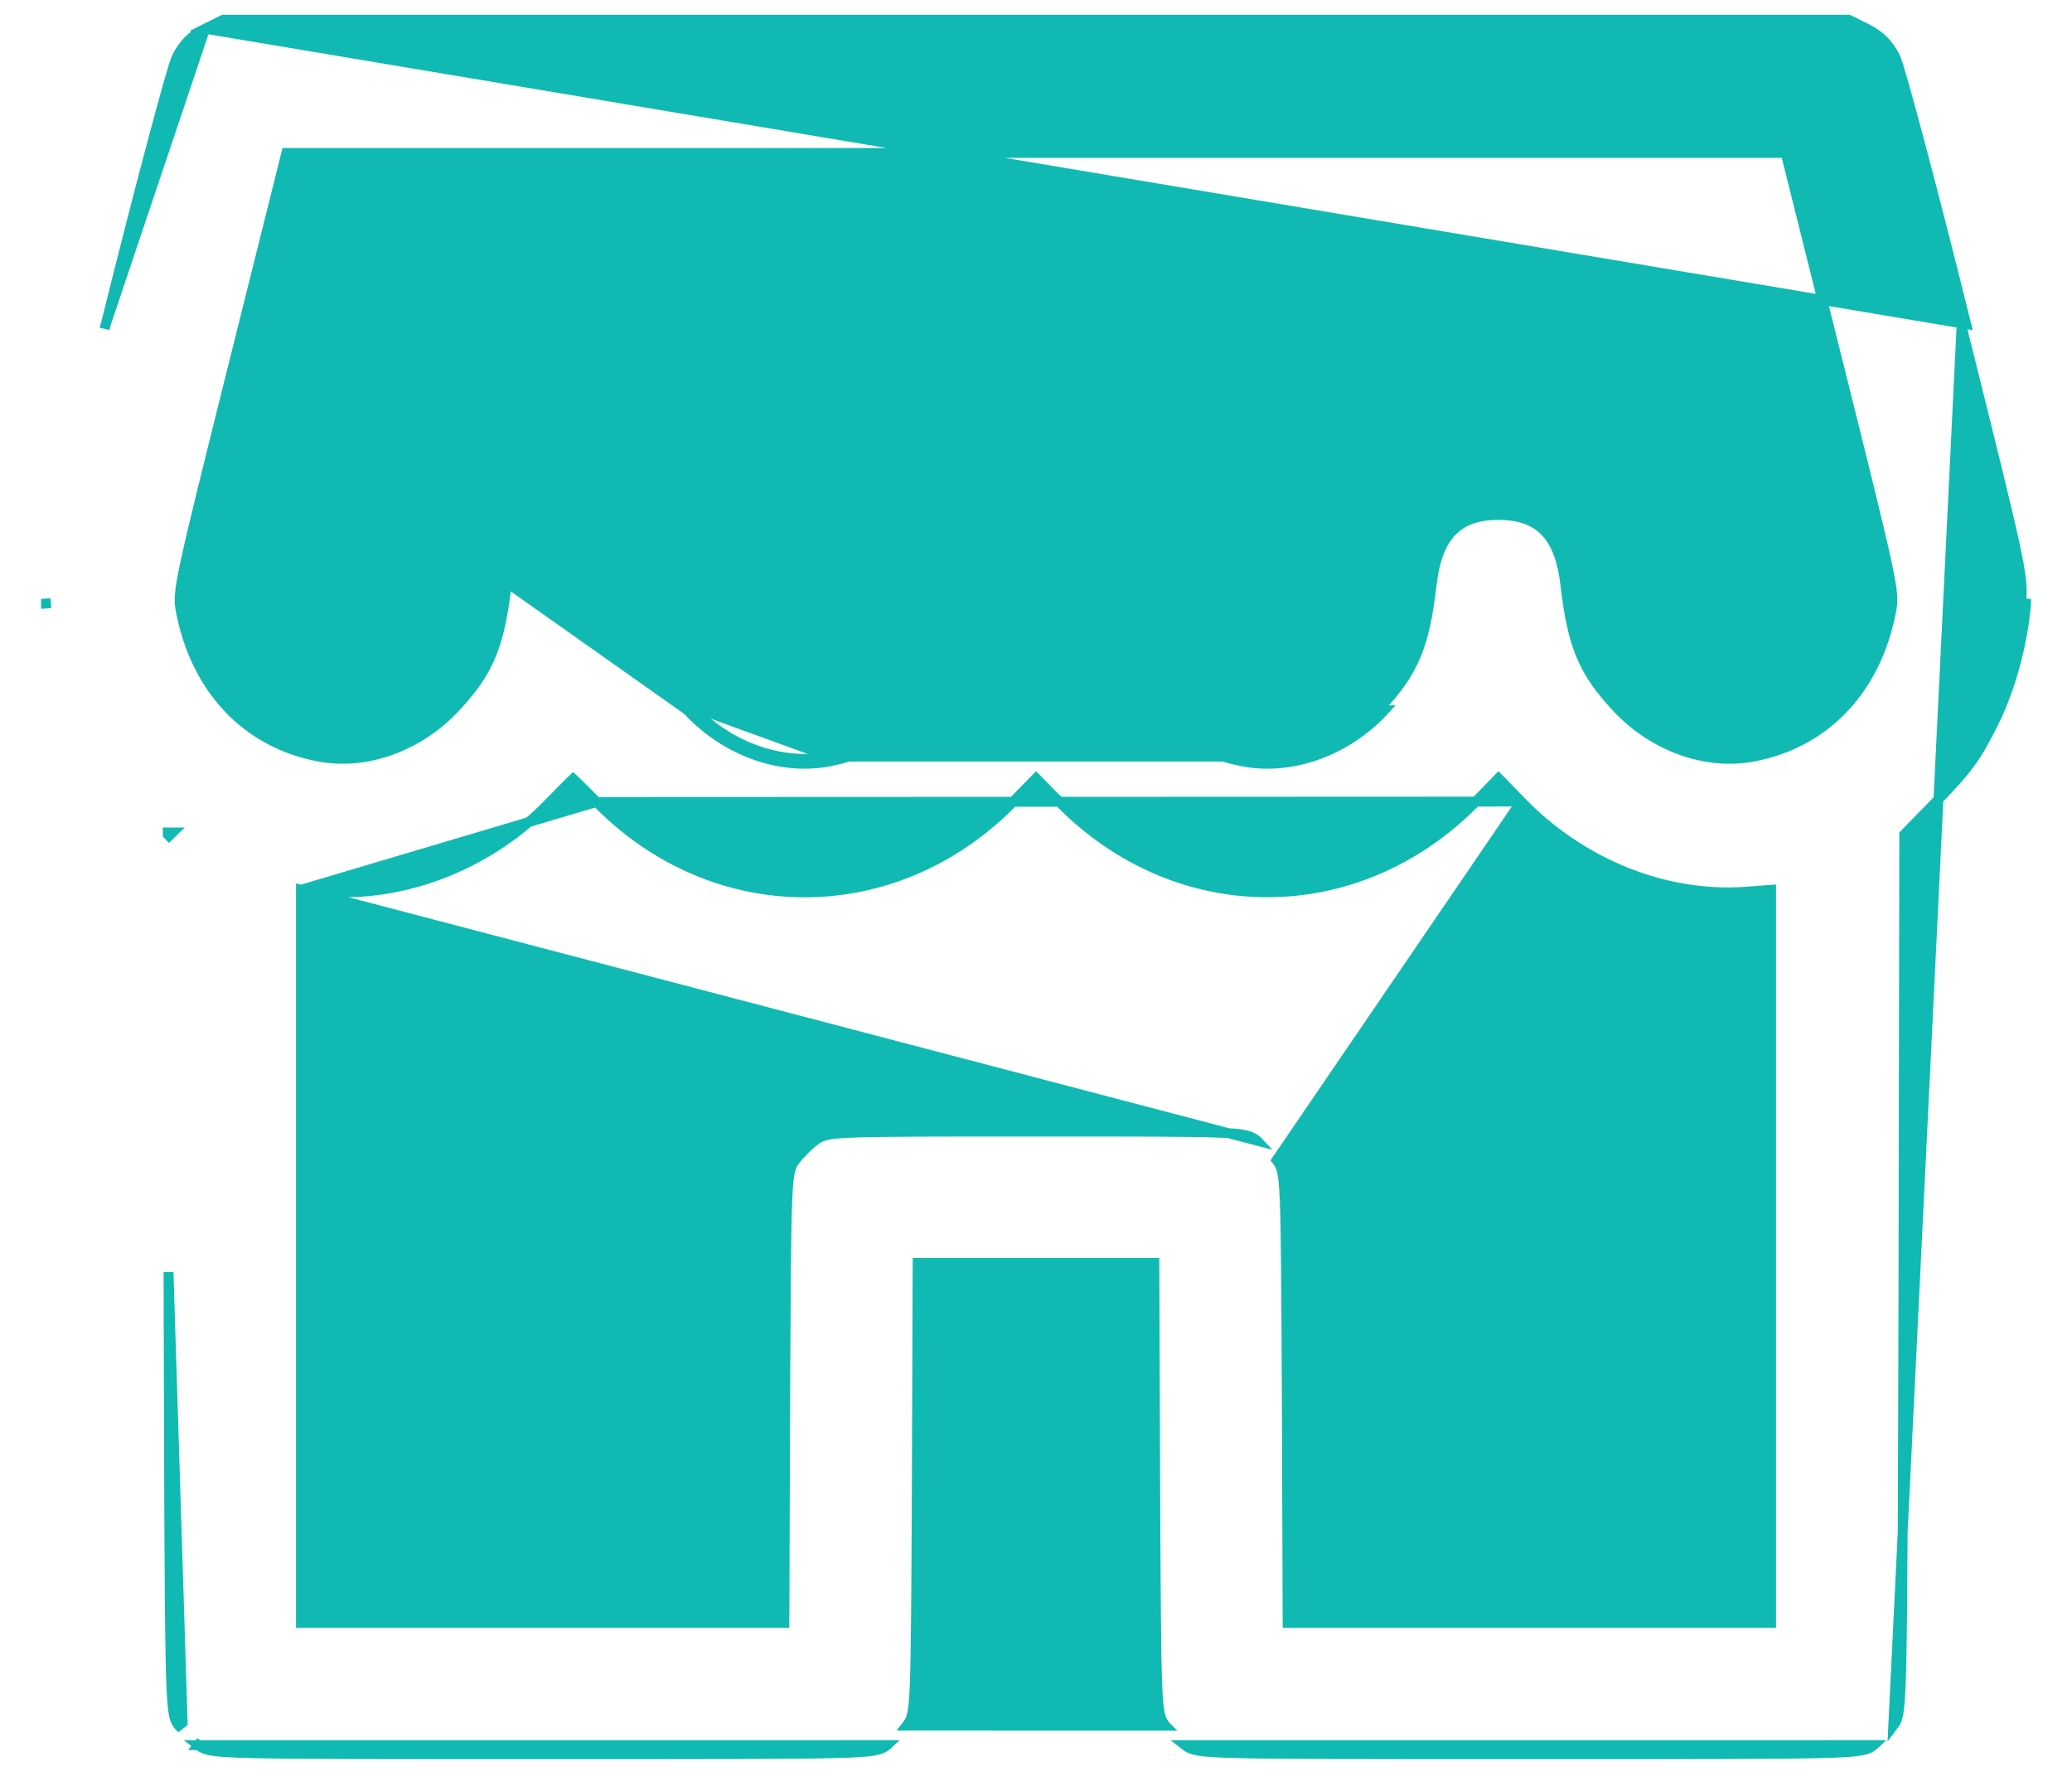 <svg width="42" height="36" viewBox="0 0 42 36" fill="none" xmlns="http://www.w3.org/2000/svg">
<path d="M4.158 0.582L4.157 0.583C4.022 0.653 3.913 0.727 3.82 0.82C3.727 0.913 3.653 1.022 3.583 1.157L3.582 1.16L3.582 1.16C3.566 1.192 3.544 1.259 3.516 1.347C3.488 1.439 3.452 1.561 3.409 1.71C3.325 2.009 3.213 2.417 3.083 2.906C2.823 3.883 2.489 5.182 2.145 6.57L2.145 6.57L2.242 6.594L2.145 6.57L4.158 0.582ZM4.158 0.582L4.502 0.411L4.523 0.4H4.547H21H37.453H37.477L37.498 0.411L37.842 0.582L37.843 0.583C37.978 0.653 38.087 0.727 38.18 0.82C38.273 0.913 38.347 1.022 38.417 1.157L38.418 1.16C38.434 1.192 38.456 1.259 38.484 1.347C38.512 1.439 38.548 1.561 38.591 1.71C38.675 2.009 38.787 2.417 38.917 2.906C39.177 3.883 39.511 5.182 39.855 6.57L4.158 0.582ZM4.018 35.377C4.045 35.398 4.076 35.422 4.122 35.442C4.167 35.463 4.222 35.478 4.296 35.49C4.443 35.515 4.684 35.53 5.12 35.54C5.993 35.561 7.671 35.561 10.996 35.561H11H11.004C14.329 35.561 16.007 35.561 16.88 35.54C17.316 35.53 17.557 35.515 17.704 35.49C17.778 35.478 17.833 35.463 17.878 35.442C17.924 35.422 17.955 35.398 17.982 35.377C17.983 35.376 17.983 35.376 17.983 35.376L4.018 35.377ZM4.018 35.377C4.018 35.377 4.019 35.377 4.019 35.377L4.078 35.297L4.017 35.376C4.017 35.376 4.018 35.376 4.018 35.377ZM25.203 15.438C24.461 15.297 23.82 14.945 23.312 14.398C22.633 13.672 22.398 13.109 22.258 11.875C22.148 10.93 21.781 10.539 21 10.539C20.219 10.539 19.852 10.93 19.742 11.875C19.602 13.109 19.367 13.672 18.688 14.398C18.18 14.945 17.539 15.297 16.797 15.438M25.203 15.438L25.222 15.339M25.203 15.438L25.222 15.339C25.222 15.339 25.222 15.339 25.222 15.339M25.203 15.438C26.195 15.625 27.305 15.219 28.062 14.398H13.938M25.222 15.339C24.5 15.203 23.879 14.861 23.386 14.33L23.386 14.33C23.051 13.973 22.831 13.66 22.675 13.289C22.52 12.916 22.427 12.477 22.357 11.864L22.357 11.864C22.302 11.383 22.179 11.023 21.954 10.784C21.725 10.541 21.407 10.439 21 10.439C20.593 10.439 20.275 10.541 20.046 10.784C19.821 11.023 19.698 11.383 19.643 11.864L19.643 11.864C19.573 12.477 19.481 12.916 19.325 13.289C19.17 13.66 18.949 13.973 18.614 14.33L18.614 14.33C18.121 14.861 17.5 15.203 16.778 15.339M25.222 15.339C26.176 15.52 27.252 15.129 27.989 14.331L27.989 14.33C28.324 13.973 28.545 13.66 28.7 13.289C28.856 12.916 28.948 12.477 29.018 11.864L29.018 11.864C29.073 11.383 29.196 11.023 29.421 10.784C29.65 10.541 29.968 10.439 30.375 10.439C30.782 10.439 31.1 10.541 31.329 10.784C31.554 11.023 31.677 11.383 31.732 11.864L31.732 11.864C31.802 12.477 31.895 12.916 32.05 13.289C32.206 13.66 32.426 13.973 32.761 14.33L32.761 14.331C33.498 15.129 34.574 15.52 35.536 15.339L35.536 15.339C36.999 15.066 38.041 13.969 38.339 12.365C38.371 12.181 38.38 12.042 38.244 11.407C38.108 10.769 37.829 9.646 37.294 7.501L36.195 3.1H21H5.805L4.706 7.501C4.171 9.646 3.892 10.769 3.756 11.407C3.62 12.042 3.629 12.181 3.661 12.365C3.959 13.969 5.001 15.066 6.471 15.339L6.472 15.339C7.426 15.52 8.501 15.129 9.239 14.331L9.24 14.33C9.574 13.973 9.795 13.66 9.95 13.289C10.106 12.916 10.198 12.477 10.268 11.864L10.268 11.864C10.323 11.383 10.446 11.023 10.671 10.784C10.9 10.541 11.218 10.439 11.625 10.439C12.032 10.439 12.35 10.541 12.579 10.784C12.804 11.023 12.927 11.383 12.982 11.864L12.982 11.864C13.052 12.477 13.145 12.916 13.3 13.289C13.456 13.66 13.676 13.973 14.011 14.33L14.011 14.331C14.749 15.129 15.824 15.52 16.778 15.339M16.778 15.339L16.797 15.438M16.778 15.339C16.778 15.339 16.778 15.339 16.778 15.339L16.797 15.438M16.797 15.438C15.805 15.625 14.695 15.219 13.938 14.398M13.938 14.398C13.258 13.672 13.024 13.109 12.883 11.875C12.774 10.93 12.406 10.539 11.625 10.539C10.844 10.539 10.477 10.93 10.367 11.875L13.938 14.398ZM12.092 16.257L12.092 16.257C14.476 18.704 18.158 18.704 20.548 16.241L21.001 15.776L21.459 16.241C21.46 16.242 21.46 16.242 21.46 16.242C23.851 18.704 27.525 18.704 29.923 16.242L29.923 16.241L30.375 15.776L30.834 16.249L12.092 16.257ZM12.092 16.257C11.952 16.113 11.82 15.981 11.721 15.885C11.68 15.845 11.645 15.812 11.618 15.787C11.592 15.812 11.558 15.845 11.518 15.884C11.421 15.98 11.29 16.113 11.15 16.257C9.951 17.511 8.227 18.196 6.602 18.076L6.602 18.076L6.1 18.038M12.092 16.257L6.1 18.038M6.1 18.038V25.461V32.9H11H15.9L15.916 28.398L15.916 28.398L15.916 28.353C15.928 26.126 15.933 24.983 15.957 24.37C15.969 24.063 15.985 23.883 16.01 23.764C16.023 23.704 16.039 23.657 16.059 23.616C16.079 23.576 16.102 23.545 16.123 23.518C16.215 23.393 16.393 23.215 16.518 23.123C16.578 23.077 16.636 23.038 16.756 23.011C16.868 22.985 17.036 22.97 17.318 22.96C17.883 22.939 18.937 22.939 20.994 22.939H21H21.006C23.063 22.939 24.117 22.939 24.682 22.96C24.964 22.97 25.132 22.985 25.244 23.011C25.364 23.038 25.422 23.077 25.482 23.123C25.483 23.124 25.483 23.124 25.483 23.124L6.1 18.038ZM0.932 12.235C0.932 12.235 0.932 12.234 0.932 12.234L1.031 12.227L0.932 12.235C0.932 12.235 0.932 12.235 0.932 12.235ZM3.416 25.789L3.416 25.789L3.703 34.922L3.624 34.983C3.624 34.983 3.624 34.983 3.623 34.982C3.602 34.954 3.577 34.922 3.556 34.87C3.536 34.82 3.521 34.757 3.509 34.666C3.485 34.486 3.468 34.177 3.457 33.604C3.433 32.456 3.427 30.231 3.416 25.816L3.416 25.789ZM18.441 34.884C18.421 34.924 18.398 34.955 18.377 34.982L23.624 34.983C23.624 34.983 23.624 34.983 23.623 34.982C23.602 34.955 23.579 34.924 23.559 34.884C23.539 34.843 23.523 34.796 23.51 34.736C23.485 34.617 23.468 34.437 23.457 34.13C23.433 33.517 23.427 32.374 23.416 30.148L23.416 30.102V30.102L23.4 25.6H21H18.6L18.584 30.102L18.584 30.102L18.584 30.148C18.573 32.374 18.567 33.517 18.543 34.13C18.532 34.437 18.515 34.617 18.49 34.736C18.477 34.796 18.461 34.843 18.441 34.884ZM24.122 35.442C24.076 35.422 24.045 35.398 24.018 35.377L37.983 35.376C37.983 35.376 37.983 35.376 37.982 35.377C37.955 35.398 37.924 35.422 37.878 35.442C37.833 35.463 37.778 35.478 37.704 35.49C37.557 35.515 37.316 35.53 36.88 35.54C36.007 35.561 34.329 35.561 31.004 35.561H31H30.996C27.672 35.561 25.993 35.561 25.12 35.54C24.684 35.53 24.443 35.515 24.296 35.49C24.222 35.478 24.167 35.463 24.122 35.442ZM38.444 34.87C38.423 34.922 38.398 34.954 38.377 34.982L39.761 6.608C40.977 11.492 41.016 11.649 40.969 12.227L41.069 12.234C41.069 12.235 41.069 12.235 41.069 12.235C41.005 13.044 40.752 13.962 40.418 14.638L40.418 14.639C40.233 15.007 40.103 15.244 39.928 15.481C39.754 15.718 39.536 15.953 39.181 16.32L39.181 16.32L38.6 16.916L38.584 25.789V25.789L38.584 25.814C38.573 30.231 38.567 32.456 38.543 33.604C38.532 34.177 38.516 34.486 38.491 34.666C38.479 34.757 38.464 34.82 38.444 34.87ZM25.877 23.518C25.898 23.545 25.921 23.576 25.941 23.616C25.961 23.657 25.977 23.704 25.99 23.764C26.015 23.883 26.032 24.063 26.043 24.37C26.067 24.983 26.073 26.126 26.084 28.352L26.084 28.398V28.398L26.1 32.9H31H35.9V25.461V18.038L35.398 18.076L35.398 18.076C33.765 18.196 32.064 17.519 30.835 16.249L25.877 23.518ZM3.5 16.875L3.428 16.945L3.4 16.916L3.4 16.875L3.5 16.875Z" fill="#10BAB2" stroke="#10BAB2" stroke-width="0.2"/>
</svg>
